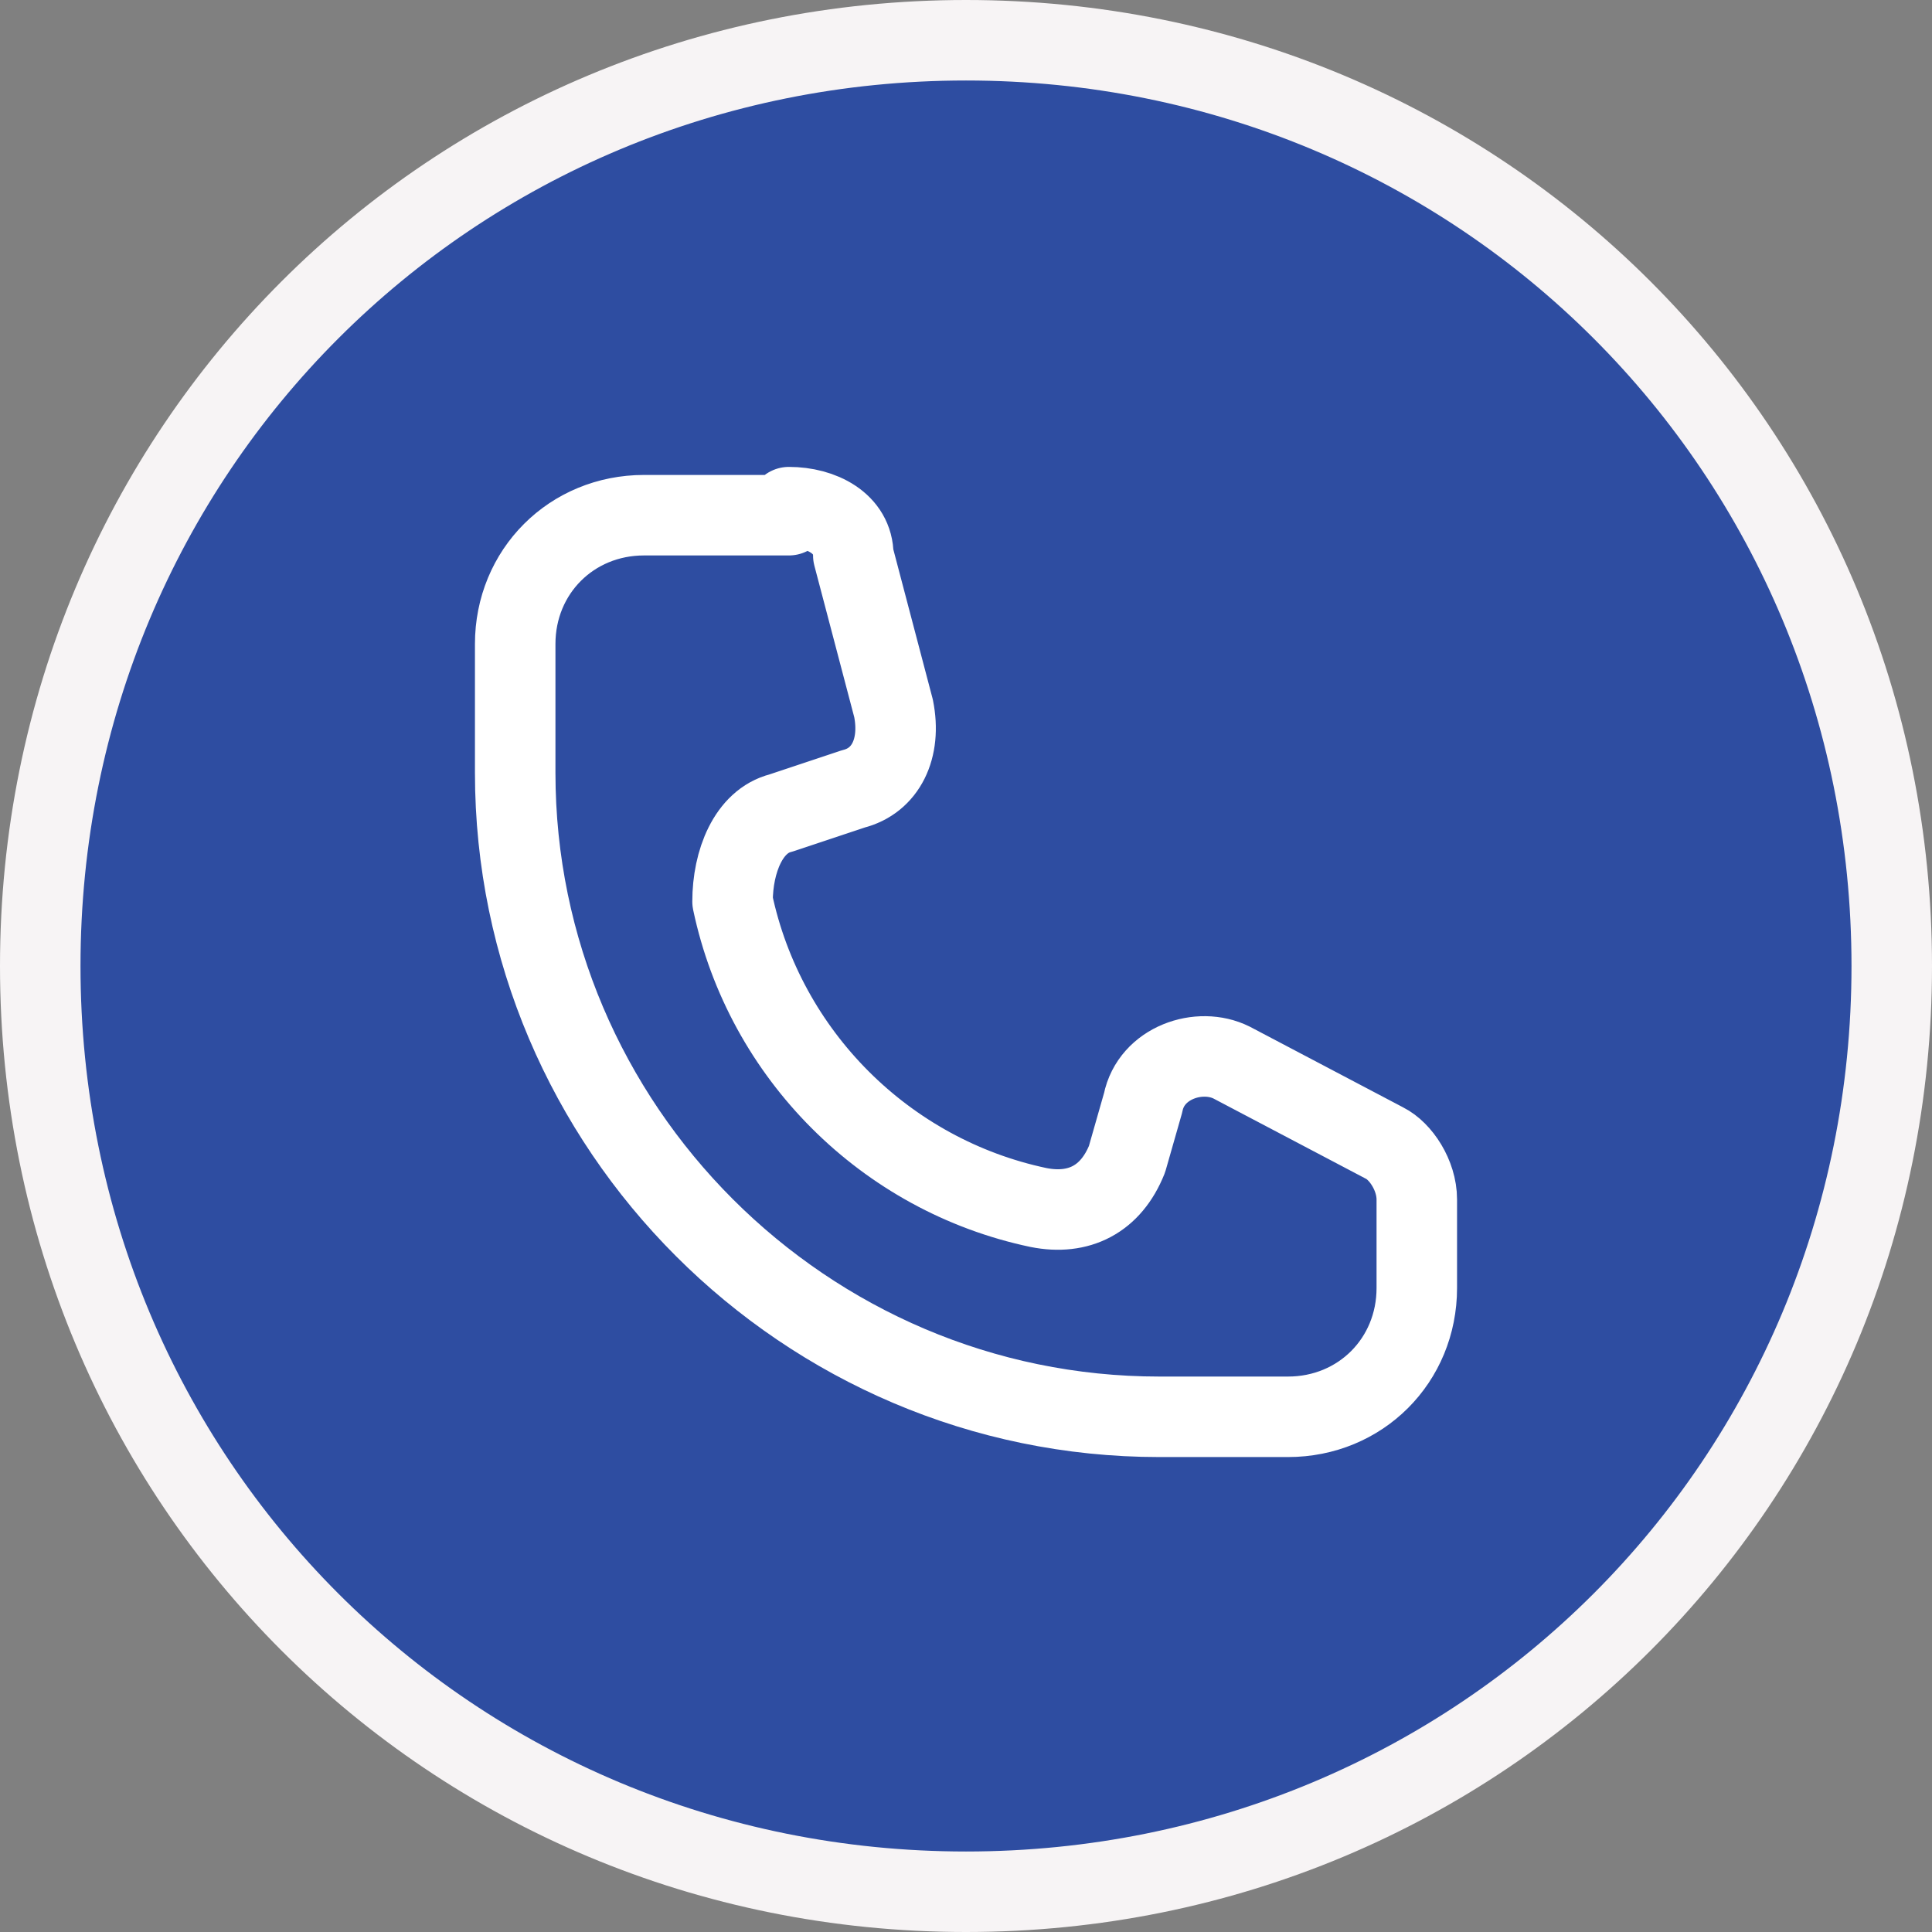 <?xml version="1.0" encoding="UTF-8"?>
<svg id="Layer_1" xmlns="http://www.w3.org/2000/svg" version="1.1" viewBox="0 0 24 24">
  <rect x="0" y="0" width="24" height="24" fill="#808080" stroke="none"/>
  <!-- Generator: Adobe Illustrator 29.1.0, SVG Export Plug-In . SVG Version: 2.1.0 Build 142)  -->
  <defs>
    <style>
      .st0 {
        stroke: #f7f4f5;
      }

      .st0, .st1 {
        fill: none;
      }

      .st1 {
        stroke: #fff;
        stroke-linecap: round;
        stroke-linejoin: round;
      }

      .st2 {
        fill: #2e4da1;
      }
    </style>
  </defs>
  <path class="st2" d="M12,.5h0c6.4,0,11.5,5.1,11.5,11.5h0c0,6.4-5.1,11.5-11.5,11.5h0C5.6,23.5.5,18.4.5,12h0C.5,5.6,5.6.5,12,.5Z"/>
  <path class="st0" d="M12,.5h0c6.4,0,11.5,5.1,11.5,11.5h0c0,6.4-5.1,11.5-11.5,11.5h0C5.6,23.5.5,18.4.5,12h0C.5,5.6,5.6.5,12,.5Z"/>
  <path class="st1" d="M9.8,6.4h-1.8c-.9,0-1.6.7-1.6,1.6v1.6c0,4.4,3.6,8,8,8h1.6c.9,0,1.6-.7,1.6-1.6v-1.1c0-.3-.2-.6-.4-.7l-1.9-1c-.4-.2-1,0-1.1.5l-.2.7c-.2.5-.6.7-1.1.6-1.9-.4-3.4-1.9-3.8-3.8,0-.5.2-1,.6-1.1l.9-.3c.4-.1.6-.5.5-1l-.5-1.9c0-.4-.4-.6-.8-.6Z"/>
</svg>